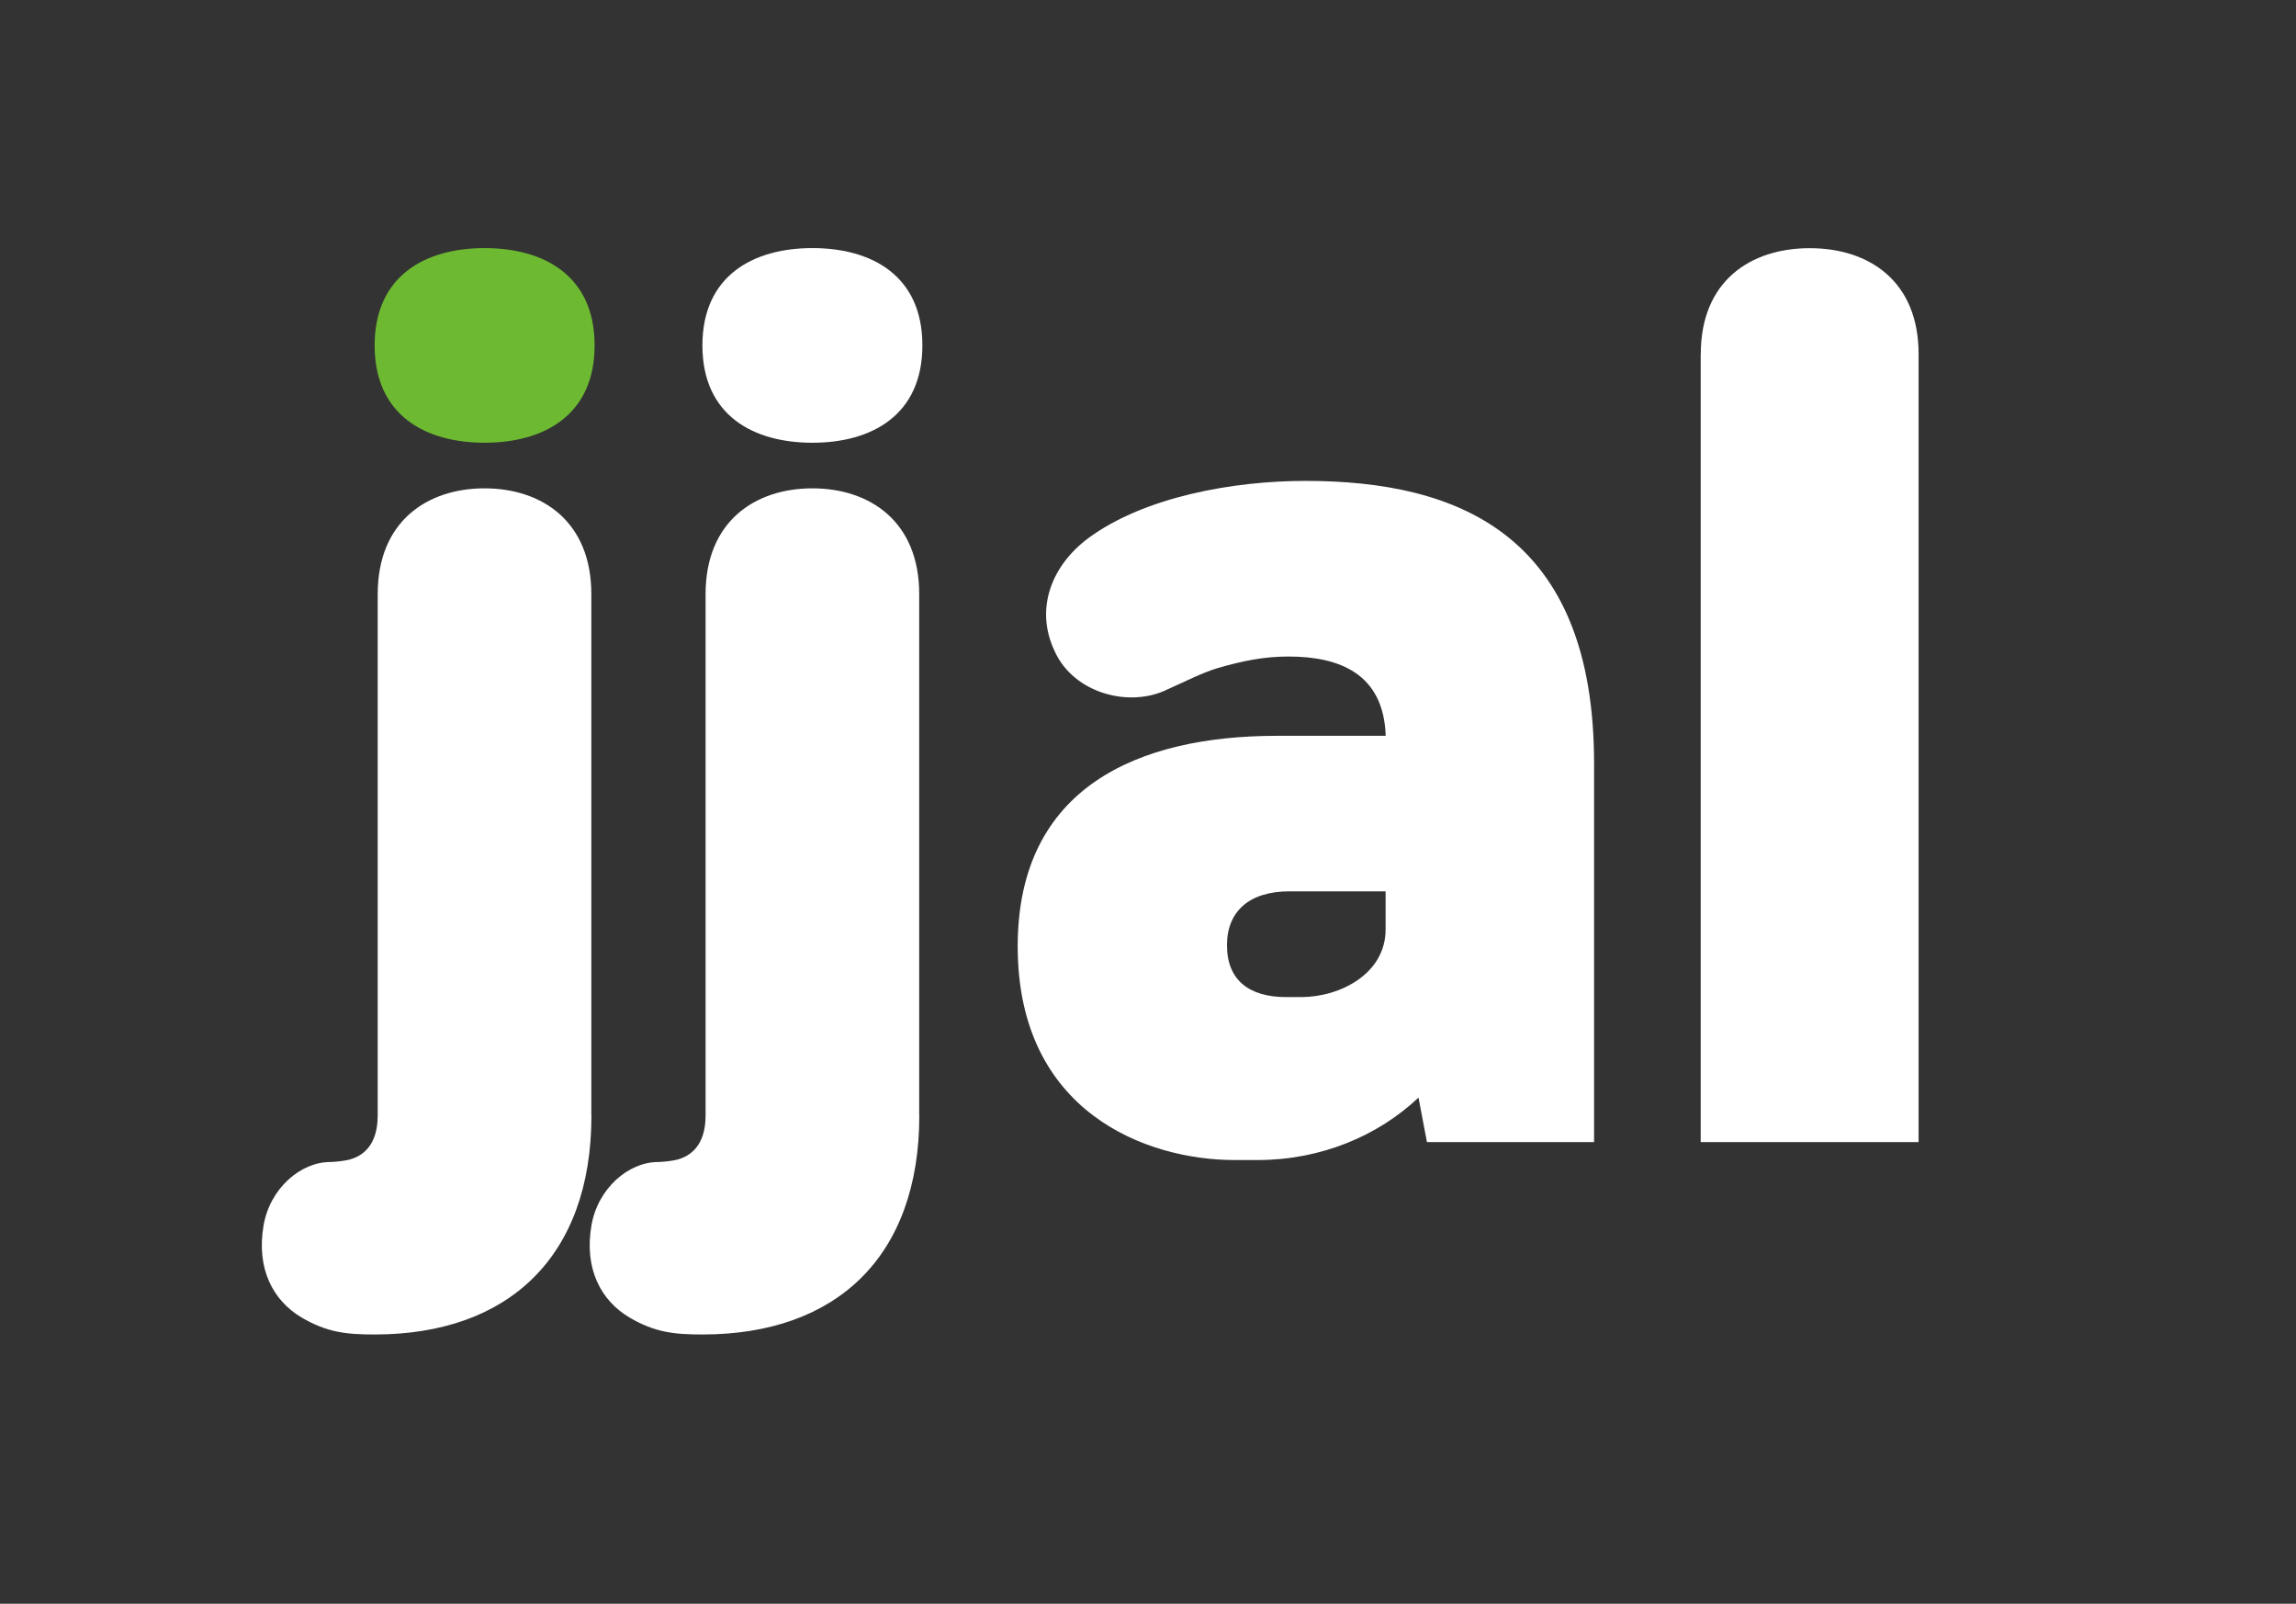 <?xml version="1.0" encoding="utf-8"?>
<!-- Generator: Adobe Illustrator 23.0.0, SVG Export Plug-In . SVG Version: 6.00 Build 0)  -->
<svg version="1.1" id="레이어_1" xmlns="http://www.w3.org/2000/svg" xmlns:xlink="http://www.w3.org/1999/xlink" x="0px"
	 y="0px" viewBox="0 0 231.72 161.81" style="enable-background:new 0 0 231.72 161.81;" xml:space="preserve">
<rect x="0" y="0" width="231.72" height="161.81" fill="#333333" stroke="none"/>
<style type="text/css">
	.st0{fill:#FFFFFF;}
	.st1{fill:#6DB931;}
</style>
<path class="st0" d="M59.69,112.55c0,14.2-8.33,22.09-21.88,22.09c-2.88,0-4.8-0.21-7.37-1.71c-2.88-1.71-4.59-4.91-3.84-9.29
	c0.64-3.74,3.74-6.4,6.72-6.4c0.43,0,1.39-0.11,1.81-0.21c1.39-0.32,2.99-1.39,2.99-4.48V59.94c0-7.36,5.02-10.67,10.78-10.67
	s10.78,3.31,10.78,10.67V112.55z"/>
<path class="st1" d="M48.91,25.03c5.98,0,11.1,2.77,11.1,9.82c0,7.04-5.12,9.82-11.1,9.82c-5.98,0-11.1-2.77-11.1-9.82
	C37.81,27.81,42.93,25.03,48.91,25.03z"/>
<path class="st0" d="M92.78,112.55c0,14.2-8.33,22.09-21.88,22.09c-2.88,0-4.8-0.21-7.37-1.71c-2.88-1.71-4.59-4.91-3.84-9.29
	c0.64-3.74,3.74-6.4,6.72-6.4c0.43,0,1.39-0.11,1.81-0.21c1.39-0.32,2.99-1.39,2.99-4.48V59.94c0-7.36,5.02-10.67,10.78-10.67
	s10.78,3.31,10.78,10.67V112.55z M81.99,25.03c5.98,0,11.1,2.77,11.1,9.82c0,7.04-5.12,9.82-11.1,9.82c-5.98,0-11.1-2.77-11.1-9.82
	C70.89,27.81,76.02,25.03,81.99,25.03z"/>
<path class="st0" d="M144.01,115.22l-0.85-4.48c-4.06,3.84-9.82,6.3-16.22,6.3h-2.35c-8.86,0-21.88-4.8-21.88-21.56
	c0-16.12,12.27-21.24,26.15-21.24h10.99c-0.21-6.3-4.7-8-9.82-8c-2.46,0-4.59,0.43-7.15,1.17c-1.71,0.53-3.1,1.28-5.02,2.13
	c-3.84,1.92-9.5,0.43-11.42-3.84c-2.03-4.27-0.32-8.65,3.42-11.42c5.66-4.16,14.62-5.76,21.88-5.76c15.48,0,29.14,5.44,29.14,28.5
	v38.21H144.01z M139.84,89.93h-9.71c-4.06,0-6.3,2.03-6.3,5.44c0,3.52,2.24,5.23,5.98,5.23h1.49c3.95,0,8.54-2.35,8.54-6.83V89.93z"
	/>
<path class="st0" d="M171.65,35.71c0-7.36,5.02-10.67,10.99-10.67c5.98,0,10.99,3.31,10.99,10.67v79.52h-21.99V35.71z"/>
</svg>
